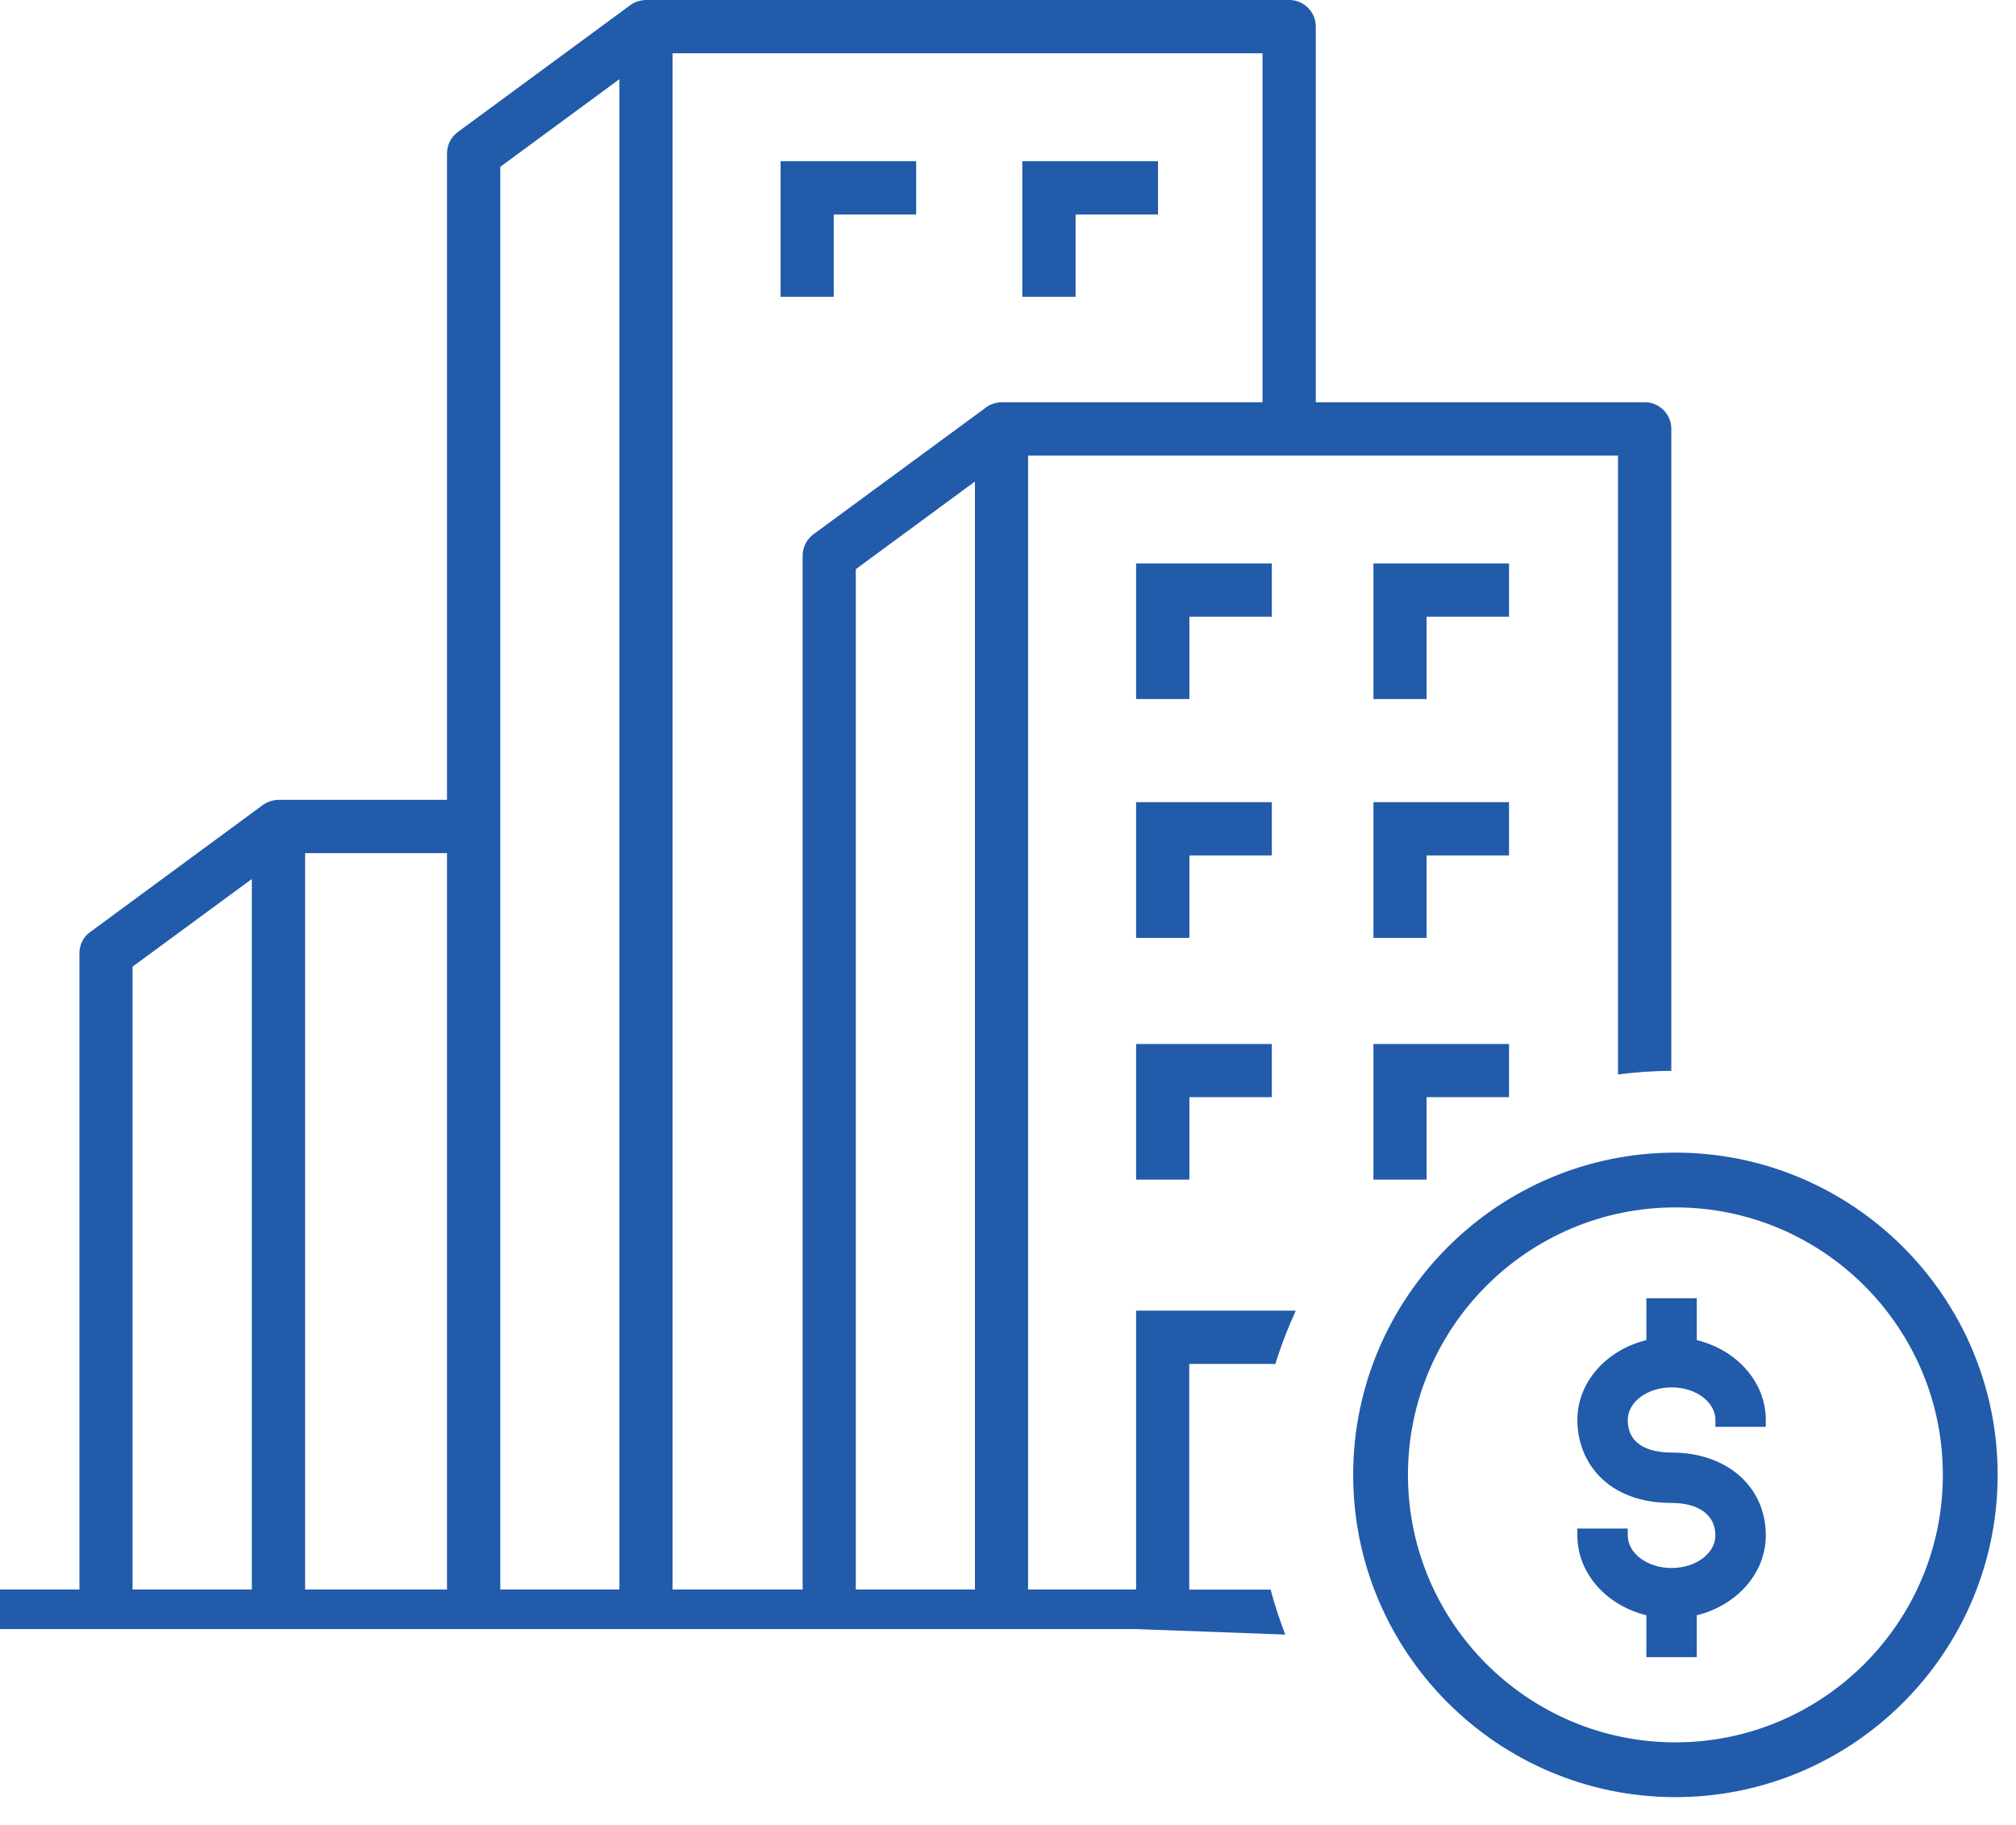 <?xml version="1.0" encoding="utf-8"?>
<!-- Generator: Adobe Illustrator 23.0.3, SVG Export Plug-In . SVG Version: 6.00 Build 0)  -->
<svg version="1.1" id="Layer_1" xmlns="http://www.w3.org/2000/svg" xmlns:xlink="http://www.w3.org/1999/xlink" x="0px" y="0px"
	 viewBox="0 0 147.21 133.26" style="enable-background:new 0 0 147.21 133.26;" xml:space="preserve">
<style type="text/css">
	.st0{fill:#215BAA;}
</style>
<g>
	<polygon class="st0" points="92.87,41.14 82.96,41.14 82.96,51.04 86.85,51.04 86.85,45.03 92.87,45.03 	"/>
	<polygon class="st0" points="57,21.67 60.88,21.67 60.88,15.66 66.9,15.66 66.9,11.77 57,11.77 	"/>
	<polygon class="st0" points="74.65,21.67 78.54,21.67 78.54,15.66 84.56,15.66 84.56,11.77 74.65,11.77 	"/>
	<polygon class="st0" points="110.19,41.14 100.29,41.14 100.29,51.04 104.17,51.04 104.17,45.03 110.19,45.03 	"/>
	<polygon class="st0" points="92.87,58.57 82.96,58.57 82.96,68.48 86.85,68.48 86.85,62.46 92.87,62.46 	"/>
	<polygon class="st0" points="110.19,58.57 100.29,58.57 100.29,68.48 104.17,68.48 104.17,62.46 110.19,62.46 	"/>
	<polygon class="st0" points="82.96,86.13 86.85,86.13 86.85,80.11 92.87,80.11 92.87,76.23 82.96,76.23 	"/>
	<polygon class="st0" points="100.29,86.13 104.17,86.13 104.17,80.11 110.19,80.11 110.19,76.23 100.29,76.23 	"/>
	<path class="st0" d="M93.13,99.59c0.41-1.34,0.91-2.63,1.49-3.89H82.96v20.36h-7.89v-82.8h43.08v45.19
		c1.27-0.16,2.57-0.26,3.89-0.26V31.31c0-1.07-0.87-1.94-1.94-1.94H96.08V1.94c0-1.07-0.87-1.94-1.94-1.94H47.17
		c-0.2,0-0.39,0.04-0.57,0.09c-0.02,0.01-0.04,0.01-0.06,0.02c-0.18,0.06-0.35,0.15-0.51,0.26c0,0-0.01,0-0.01,0.01L33.43,9.64
		c-0.49,0.36-0.79,0.94-0.79,1.56v47.2H20.33c-0.19,0-0.38,0.04-0.55,0.09c-0.03,0.01-0.06,0.02-0.09,0.03
		c-0.17,0.06-0.33,0.14-0.47,0.24c-0.01,0.01-0.02,0.01-0.03,0.02l-12.6,9.27C6.09,68.4,5.8,68.98,5.8,69.6v46.46H0v2.89h82.96
		l10.89,0.4c-0.41-1.07-0.77-2.16-1.07-3.28h-5.94V99.59H93.13z M18.39,92.11v23.95H9.68V70.58l8.71-6.4V92.11z M32.64,116.06H22.28
		V92.11V62.29h10.36V116.06z M45.23,92.11v23.95h-8.7V12.18l8.7-6.4V92.11z M71.19,116.06h-8.7v-74.5l8.7-6.4V116.06z M72.57,29.46
		c-0.02,0.01-0.04,0.01-0.05,0.02c-0.19,0.06-0.36,0.15-0.51,0.26c0,0-0.01,0-0.01,0.01L59.4,39.01c-0.49,0.36-0.79,0.94-0.79,1.56
		v75.49h-9.5V92.11V3.89h43.08v25.48H73.14C72.94,29.37,72.75,29.41,72.57,29.46z"/>
	<path class="st0" d="M122.34,84.16c-12.97,0-23.53,10.56-23.53,23.53c0,12.97,10.56,23.53,23.53,23.53
		c12.97,0,23.53-10.56,23.53-23.53C145.87,94.71,135.31,84.16,122.34,84.16z M122.34,127.22c-10.77,0-19.53-8.76-19.53-19.53
		s8.76-19.53,19.53-19.53s19.53,8.76,19.53,19.53S133.1,127.22,122.34,127.22z"/>
	<path class="st0" d="M123.9,97.85v-3.06h-3.68v3.06c-2.9,0.71-5.04,3.05-5.04,5.83c0,3.01,2.13,6.06,6.88,6.06
		c2,0,3.2,0.89,3.2,2.37c0,1.31-1.43,2.38-3.2,2.38s-3.2-1.07-3.2-2.38v-0.5h-3.68v0.5c0,2.78,2.14,5.12,5.04,5.83v3.06h3.68v-3.06
		c2.9-0.71,5.04-3.05,5.04-5.83c0-3.56-2.83-6.05-6.88-6.05c-1.19,0-3.2-0.31-3.2-2.38c0-1.31,1.43-2.38,3.2-2.38s3.2,1.07,3.2,2.38
		v0.5h3.68v-0.5C128.94,100.9,126.81,98.56,123.9,97.85z"/>
</g>
</svg>
